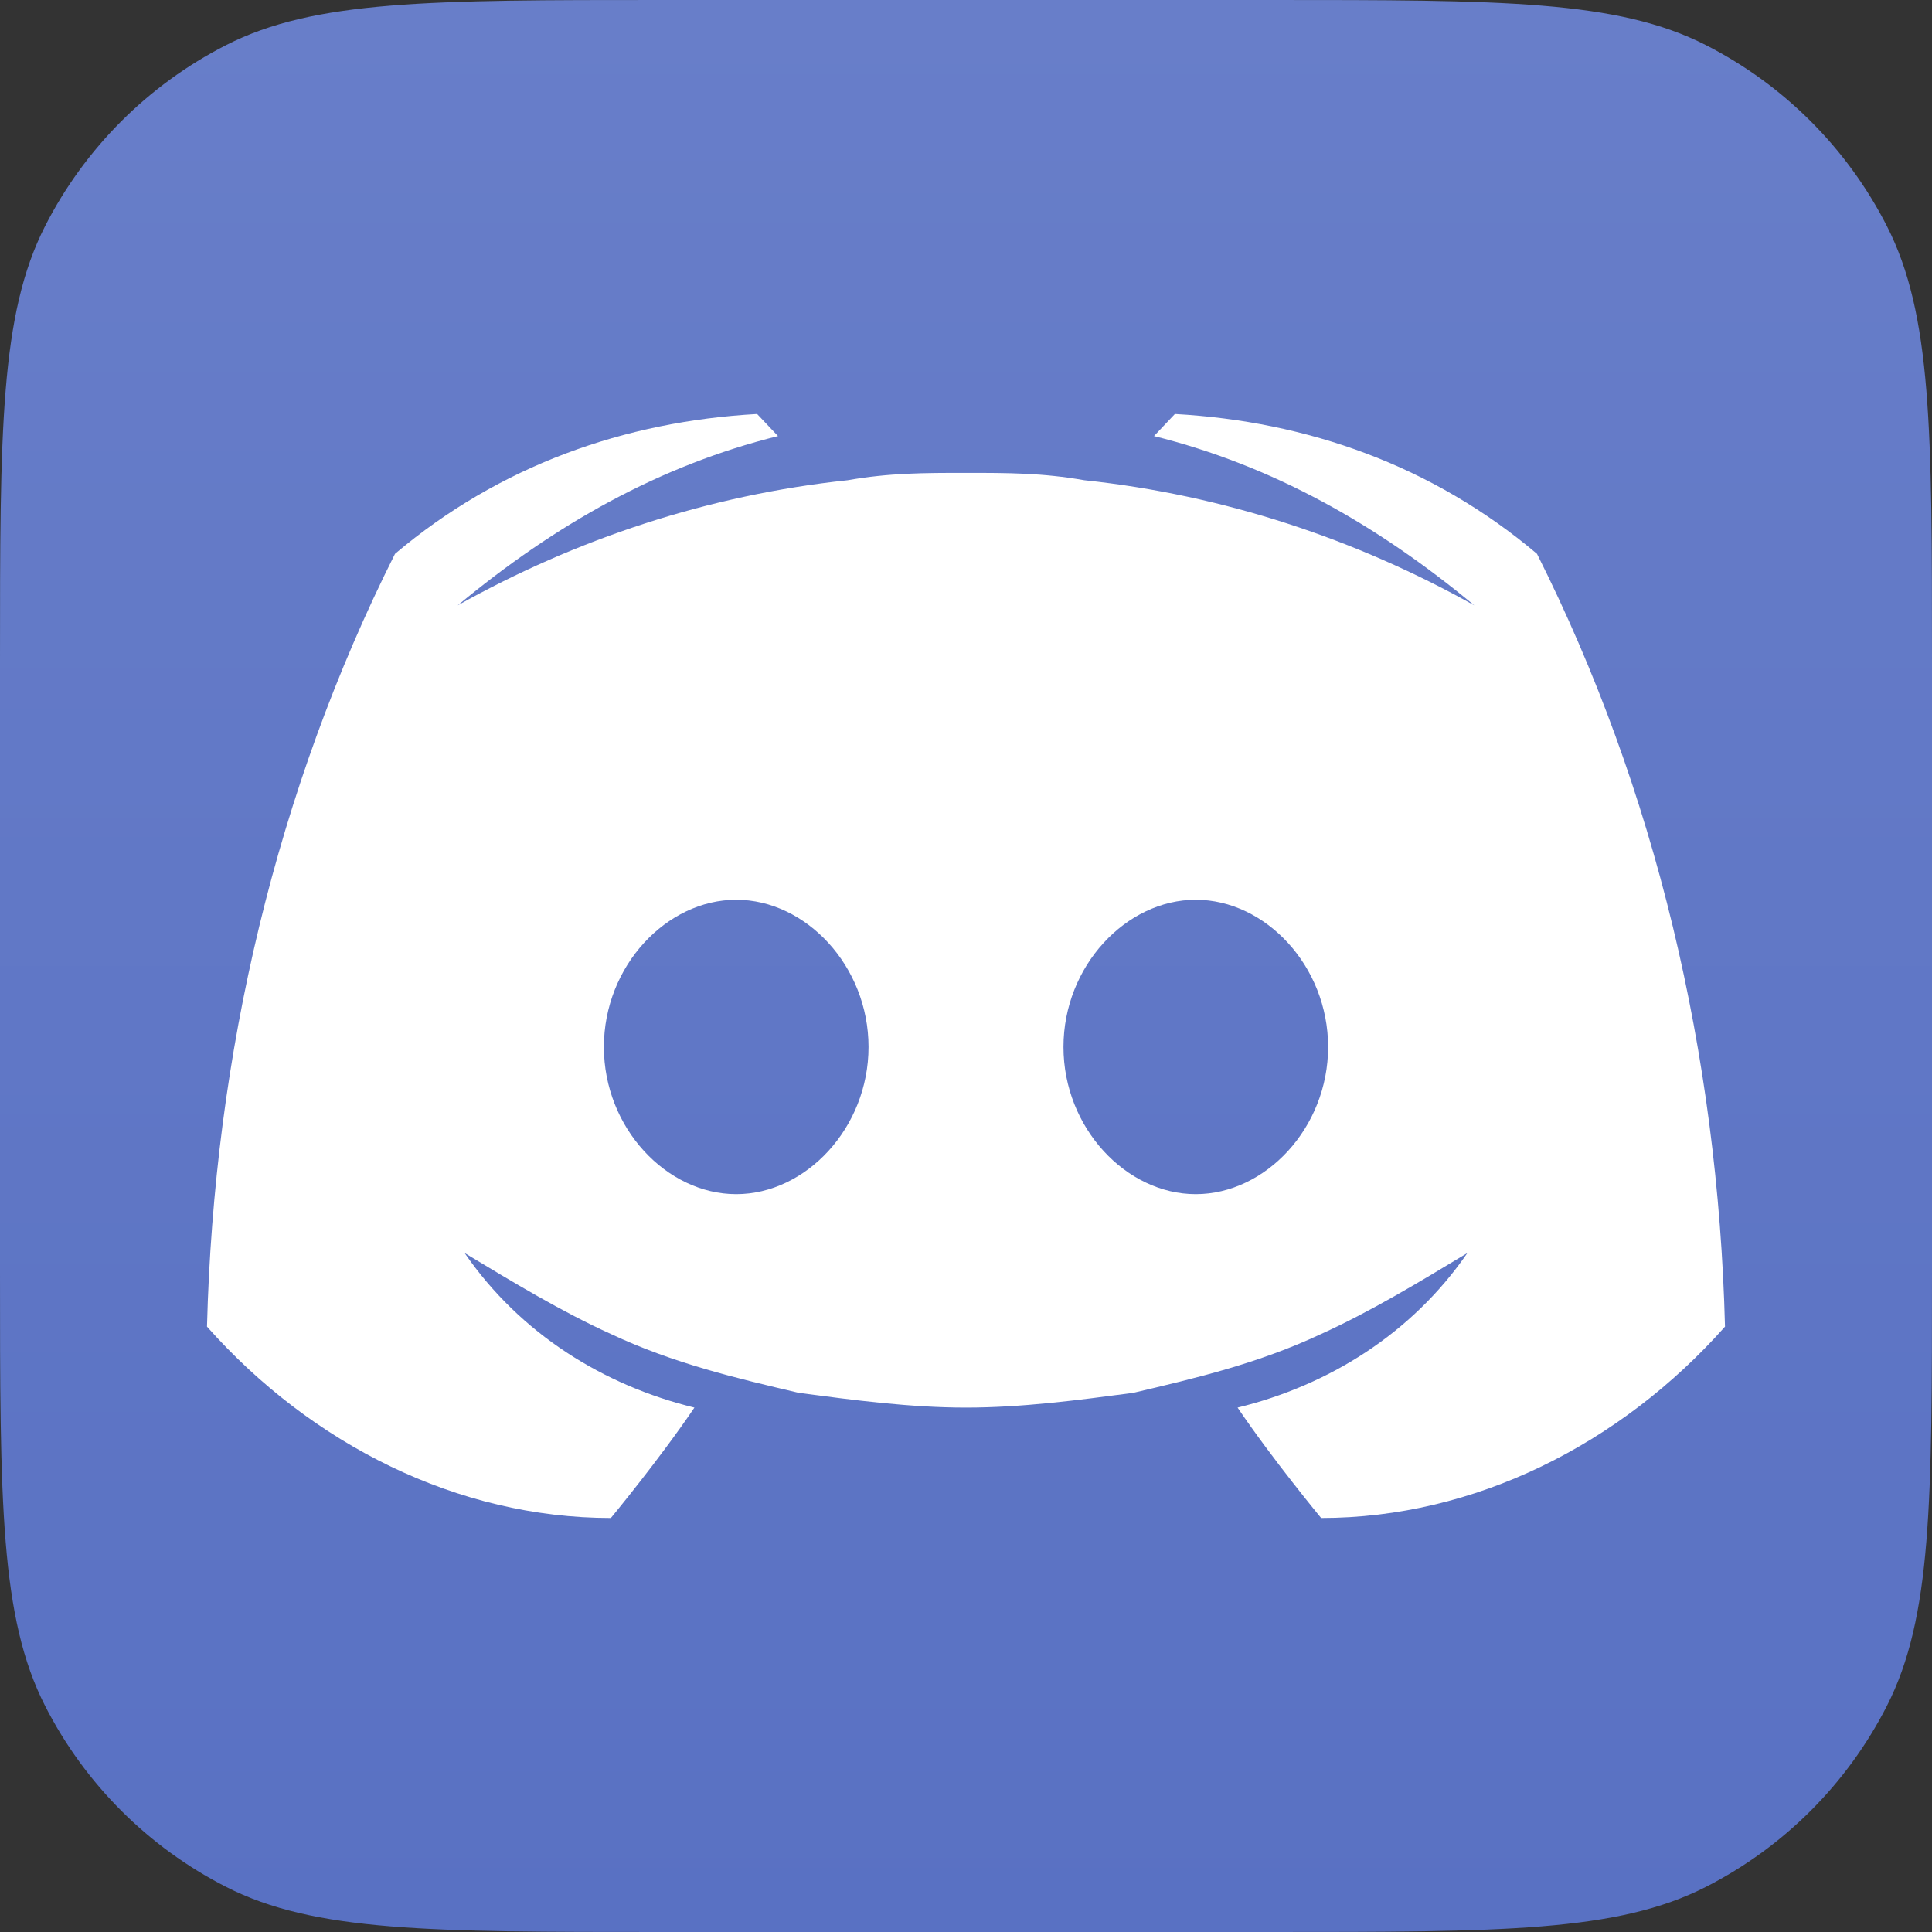<svg width="42" height="42" viewBox="0 0 42 42" fill="none" xmlns="http://www.w3.org/2000/svg">
<rect x="0" y="0" width="42" height="42" fill="#333333" stroke="none"/>
<path d="M0 14.4C0 9.36 0 6.839 0.981 4.914C1.844 3.221 3.221 1.844 4.914 0.981C6.839 0 9.36 0 14.4 0H27.6C32.641 0 35.161 0 37.086 0.981C38.779 1.844 40.156 3.221 41.019 4.914C42 6.839 42 9.36 42 14.4V27.6C42 32.641 42 35.161 41.019 37.086C40.156 38.779 38.779 40.156 37.086 41.019C35.161 42 32.641 42 27.6 42H14.4C9.36 42 6.839 42 4.914 41.019C3.221 40.156 1.844 38.779 0.981 37.086C0 35.161 0 32.641 0 27.6V14.4Z" fill="url(#paint0_linear_2001_4800)"/>
<path d="M33.413 12.04C31.142 10.12 28.417 9.16 25.541 9L25.087 9.48C27.661 10.12 29.931 11.4 32.05 13.16C29.477 11.72 26.601 10.76 23.573 10.44C22.665 10.28 21.908 10.28 21 10.28C20.092 10.28 19.335 10.28 18.427 10.44C15.399 10.76 12.523 11.72 9.95 13.16C12.069 11.4 14.339 10.12 16.913 9.48L16.459 9C13.583 9.16 10.858 10.12 8.587 12.04C6.014 17.16 4.651 22.92 4.5 28.84C6.771 31.4 9.95 33 13.28 33C13.28 33 14.339 31.72 15.096 30.6C13.128 30.12 11.312 29 10.101 27.24C11.161 27.88 12.22 28.52 13.28 29C14.642 29.64 16.005 29.96 17.367 30.28C18.578 30.44 19.789 30.6 21 30.6C22.211 30.6 23.422 30.44 24.633 30.28C25.995 29.96 27.358 29.64 28.72 29C29.78 28.52 30.84 27.88 31.899 27.24C30.688 29 28.872 30.12 26.904 30.6C27.661 31.72 28.72 33 28.72 33C32.05 33 35.229 31.4 37.5 28.84C37.349 22.92 35.986 17.16 33.413 12.04ZM16.005 25.96C14.491 25.96 13.128 24.52 13.128 22.76C13.128 21 14.491 19.56 16.005 19.56C17.518 19.56 18.881 21 18.881 22.76C18.881 24.52 17.518 25.96 16.005 25.96ZM25.995 25.96C24.482 25.96 23.119 24.52 23.119 22.76C23.119 21 24.482 19.56 25.995 19.56C27.509 19.56 28.872 21 28.872 22.76C28.872 24.52 27.509 25.96 25.995 25.96Z" fill="white"/>
<defs>
<linearGradient id="paint0_linear_2001_4800" x1="21" y1="0" x2="21" y2="42" gradientUnits="userSpaceOnUse">
<stop stop-color="#687EC9"/>
<stop offset="1" stop-color="#5971C3"/>
</linearGradient>
</defs>
</svg>
